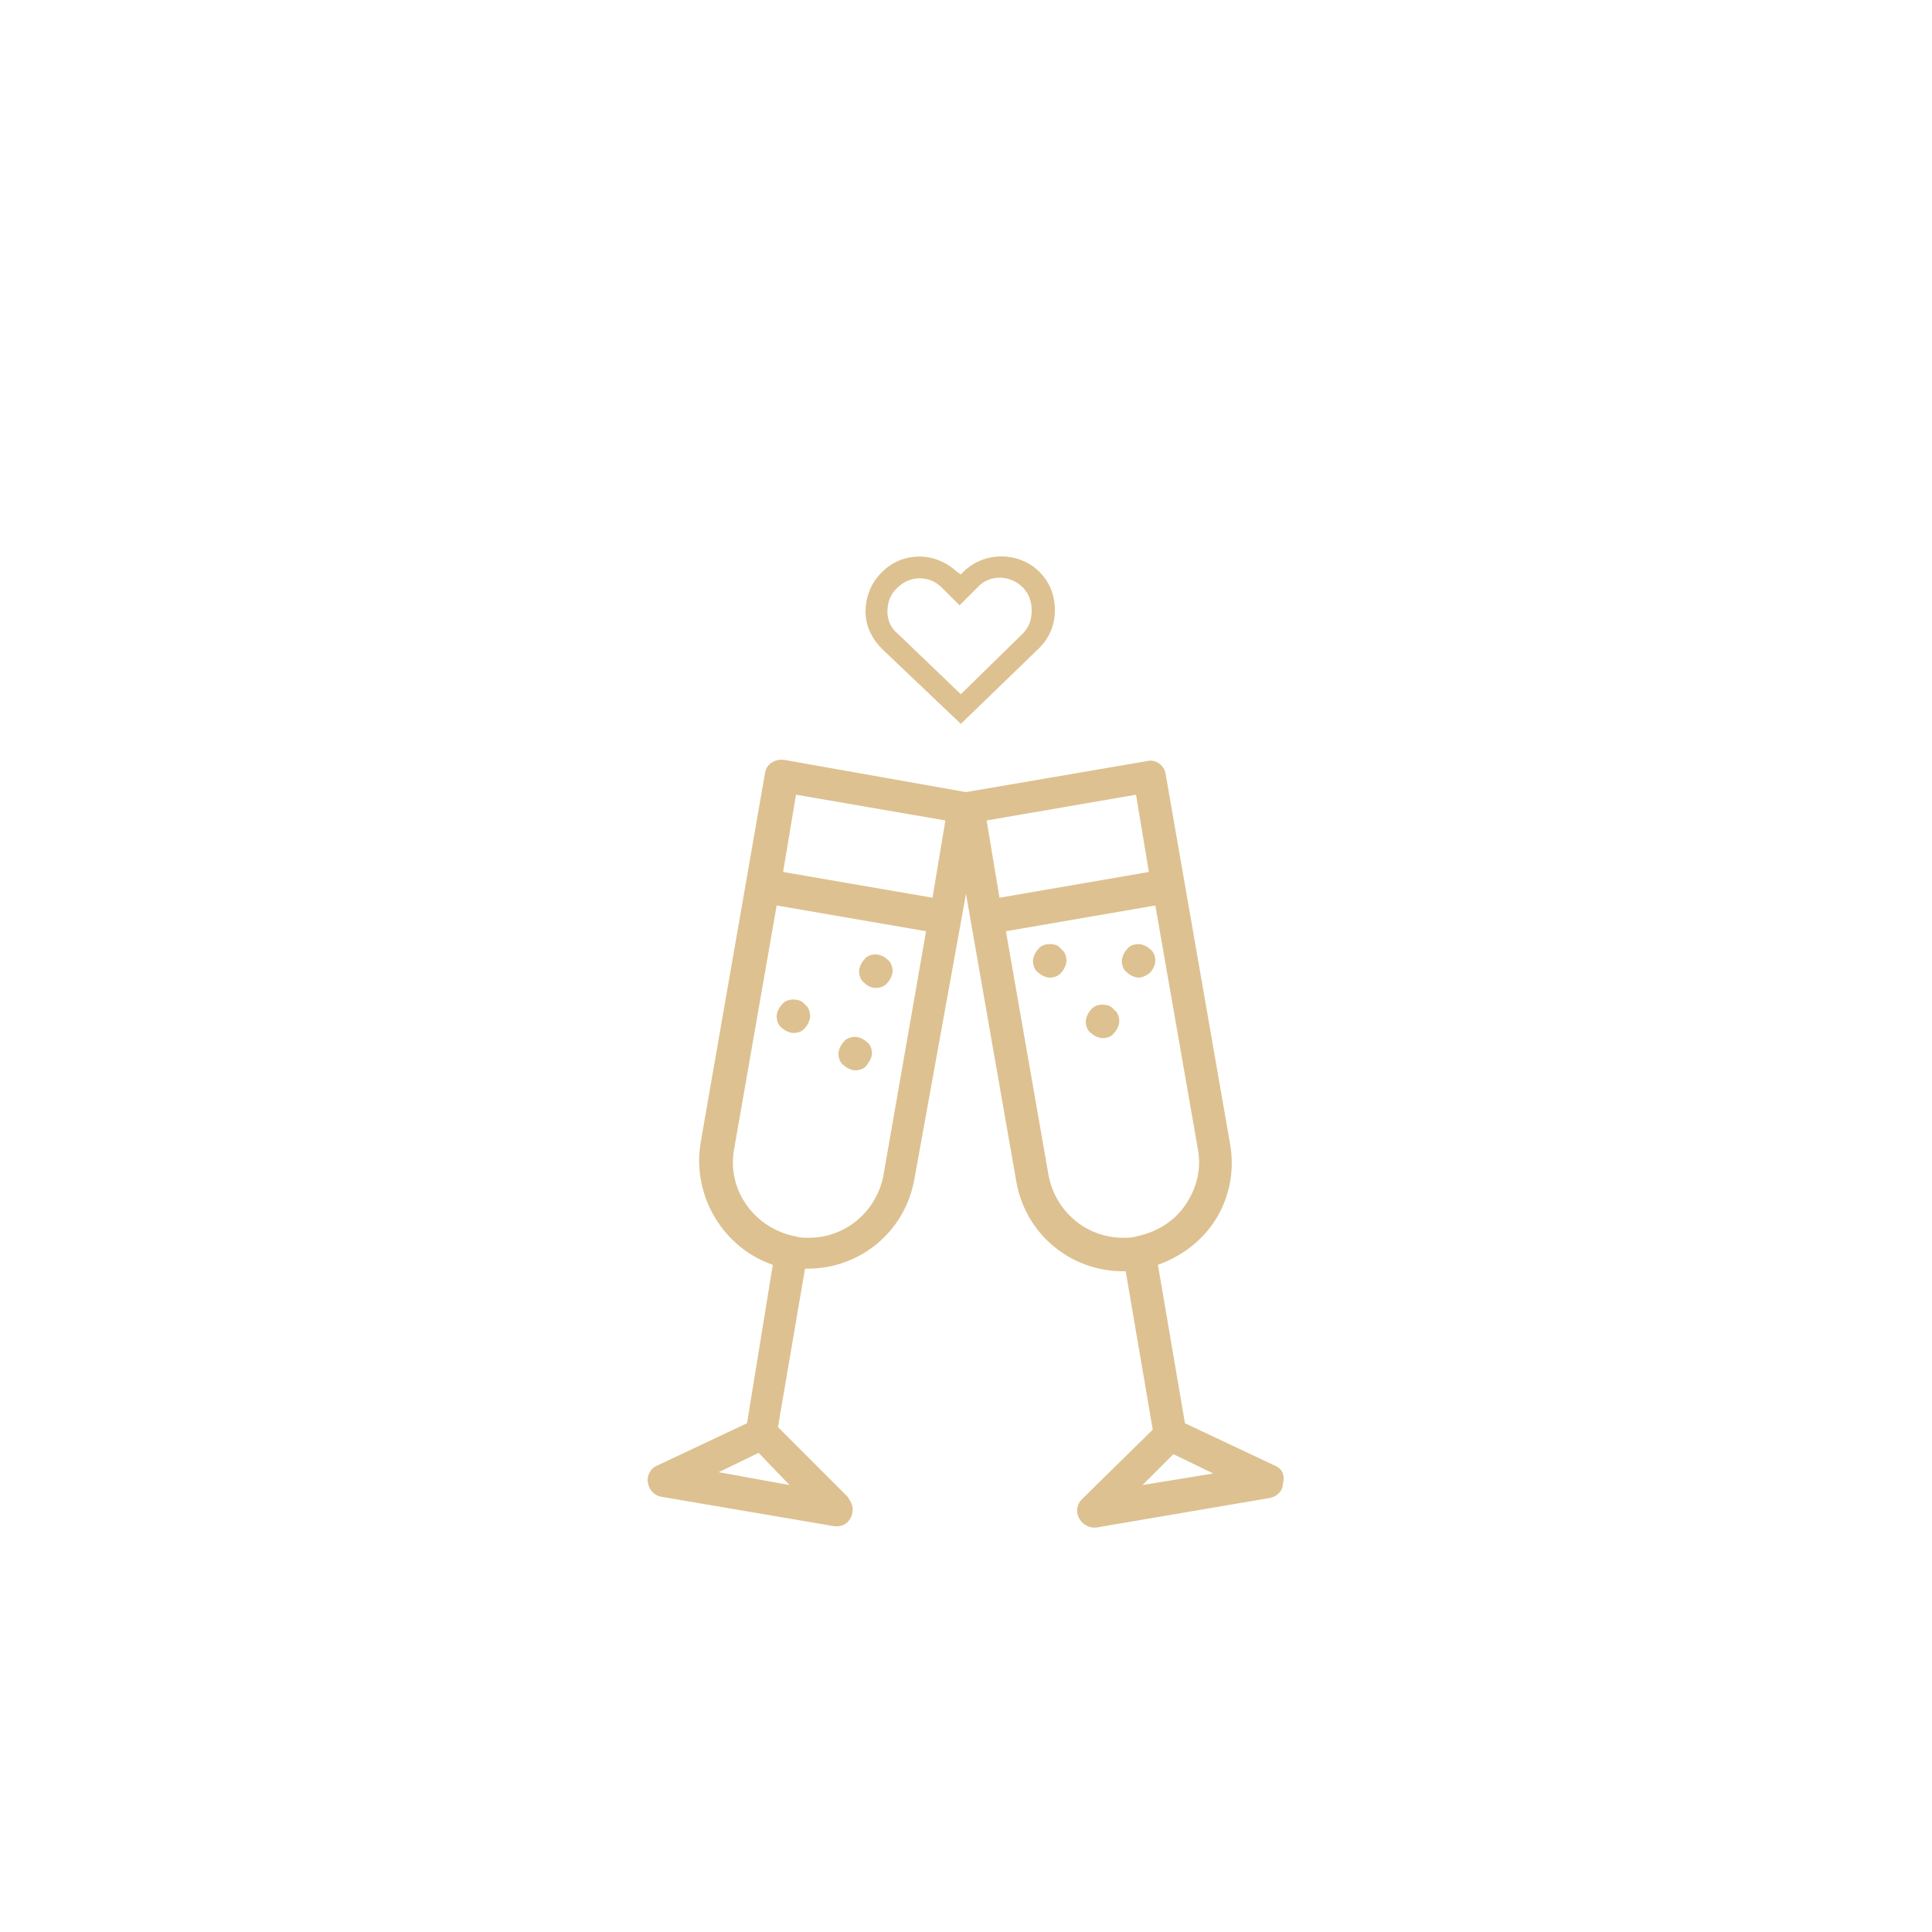 <?xml version="1.0" encoding="utf-8"?>
<!-- Generator: Adobe Illustrator 26.0.1, SVG Export Plug-In . SVG Version: 6.00 Build 0)  -->
<svg version="1.1" id="Capa_1" xmlns="http://www.w3.org/2000/svg" xmlns:xlink="http://www.w3.org/1999/xlink" x="0px" y="0px"
	 viewBox="0 0 150 150" style="enable-background:new 0 0 150 150;" xml:space="preserve">
<style type="text/css">
	.st0{fill:#DDC190;}
</style>
<g>
	<g>
		<g>
			<path class="st0" d="M68,76.7c0.3,0,0.7-0.1,0.9-0.4c0.2-0.2,0.4-0.6,0.4-0.9s-0.1-0.7-0.4-0.9c-0.2-0.2-0.6-0.4-0.9-0.4
				s-0.7,0.1-0.9,0.4c-0.2,0.2-0.4,0.6-0.4,0.9s0.1,0.7,0.4,0.9C67.4,76.6,67.7,76.7,68,76.7z"/>
			<path class="st0" d="M99,113.8l-7-3.3l-2.1-12.3c1.7-0.6,3.2-1.7,4.2-3.1c1.3-1.8,1.8-4.1,1.4-6.3l-5-28.7
				c-0.1-0.7-0.8-1.2-1.5-1l-14,2.4L60.9,59c-0.7-0.1-1.4,0.3-1.5,1l-5,28.7c-0.7,4.2,1.8,8.2,5.6,9.5l-2,12.3l-7,3.3
				c-0.5,0.2-0.8,0.8-0.7,1.3c0.1,0.6,0.5,1,1,1.1l13.5,2.3c0.1,0,0.1,0,0.2,0l0,0c0.7,0,1.2-0.6,1.2-1.3c0-0.4-0.2-0.7-0.4-1
				l-5.4-5.4l2.1-12.3c0.1,0,0.1,0,0.2,0c4.1,0,7.6-2.9,8.3-7l4-22.1l3.9,22.3c0.7,4.1,4.2,7,8.3,7l0,0c0.1,0,0.1,0,0.2,0l2.1,12.3
				l-5.5,5.4c-0.4,0.4-0.5,1-0.2,1.5c0.2,0.4,0.7,0.7,1.1,0.7c0.1,0,0.1,0,0.2,0l13.5-2.3c0.5-0.1,1-0.5,1-1.1
				C99.8,114.5,99.5,114,99,113.8z M61.8,61.7l11.6,2l-1,6l-11.6-2L61.8,61.7z M61.8,96c-3.2-0.6-5.4-3.6-4.8-6.8l3.3-18.9l11.6,2
				l-3.3,18.9c-0.5,2.8-2.9,4.9-5.8,4.9C62.5,96.1,62.1,96.1,61.8,96z M61.3,115.3l-5.5-1l3.1-1.5L61.3,115.3z M81.4,91.2l-3.3-18.9
				l11.6-2L93,89.2c0.3,1.6-0.1,3.1-1,4.4s-2.3,2.1-3.8,2.4c-0.3,0.1-0.7,0.1-1,0.1C84.3,96.1,81.9,94,81.4,91.2z M88.2,61.7l1,6
				l-11.6,2l-1-6L88.2,61.7z M88.7,115.3l2.4-2.4l3.1,1.5L88.7,115.3z"/>
			<path class="st0" d="M81.5,73.3c-0.3,0-0.7,0.1-0.9,0.4c-0.2,0.2-0.4,0.6-0.4,0.9s0.1,0.7,0.4,0.9c0.2,0.2,0.6,0.4,0.9,0.4
				s0.7-0.1,0.9-0.4c0.2-0.2,0.4-0.6,0.4-0.9s-0.1-0.7-0.4-0.9C82.2,73.4,81.9,73.3,81.5,73.3z"/>
			<path class="st0" d="M89.3,75.5c0.2-0.2,0.4-0.6,0.4-0.9s-0.1-0.7-0.4-0.9c-0.2-0.2-0.6-0.4-0.9-0.4s-0.7,0.1-0.9,0.4
				c-0.2,0.2-0.4,0.6-0.4,0.9s0.1,0.7,0.4,0.9c0.2,0.2,0.6,0.4,0.9,0.4S89.1,75.7,89.3,75.5z"/>
			<path class="st0" d="M85.6,78c-0.3,0-0.7,0.1-0.9,0.4c-0.2,0.2-0.4,0.6-0.4,0.9s0.1,0.7,0.4,0.9c0.2,0.2,0.6,0.4,0.9,0.4
				s0.7-0.1,0.9-0.4c0.2-0.2,0.4-0.6,0.4-0.9s-0.1-0.7-0.4-0.9C86.3,78.1,85.9,78,85.6,78z"/>
			<path class="st0" d="M61.6,77.6c-0.3,0-0.7,0.1-0.9,0.4c-0.2,0.2-0.4,0.6-0.4,0.9s0.1,0.7,0.4,0.9c0.2,0.2,0.6,0.4,0.9,0.4
				c0.3,0,0.7-0.1,0.9-0.4c0.2-0.2,0.4-0.6,0.4-0.9s-0.1-0.7-0.4-0.9C62.3,77.7,61.9,77.6,61.6,77.6z"/>
			<path class="st0" d="M67.7,81.8c0-0.3-0.1-0.7-0.4-0.9c-0.2-0.2-0.6-0.4-0.9-0.4s-0.7,0.1-0.9,0.4c-0.2,0.2-0.4,0.6-0.4,0.9
				s0.1,0.7,0.4,0.9c0.2,0.2,0.6,0.4,0.9,0.4s0.7-0.1,0.9-0.4S67.7,82.1,67.7,81.8z"/>
			<path class="st0" d="M74.6,56.2l-6.1-5.8c-0.8-0.8-1.3-1.8-1.3-2.9c0-1.1,0.4-2.2,1.2-3c1.6-1.7,4.2-1.7,5.9-0.1l0.3,0.2l0.2-0.2
				c1.6-1.6,4.3-1.6,5.9,0c0.8,0.8,1.2,1.8,1.2,3s-0.5,2.2-1.2,2.9L74.6,56.2z M71.4,44.9c-0.7,0-1.3,0.3-1.8,0.8s-0.7,1.1-0.7,1.8
				s0.3,1.3,0.8,1.7l4.9,4.7l4.8-4.7c0.5-0.5,0.7-1.1,0.7-1.8s-0.2-1.3-0.7-1.8c-1-1-2.6-1-3.5,0L74.5,47l-1.4-1.4
				C72.6,45.1,72,44.9,71.4,44.9z"/>
		</g>
	</g>
</g>
</svg>
